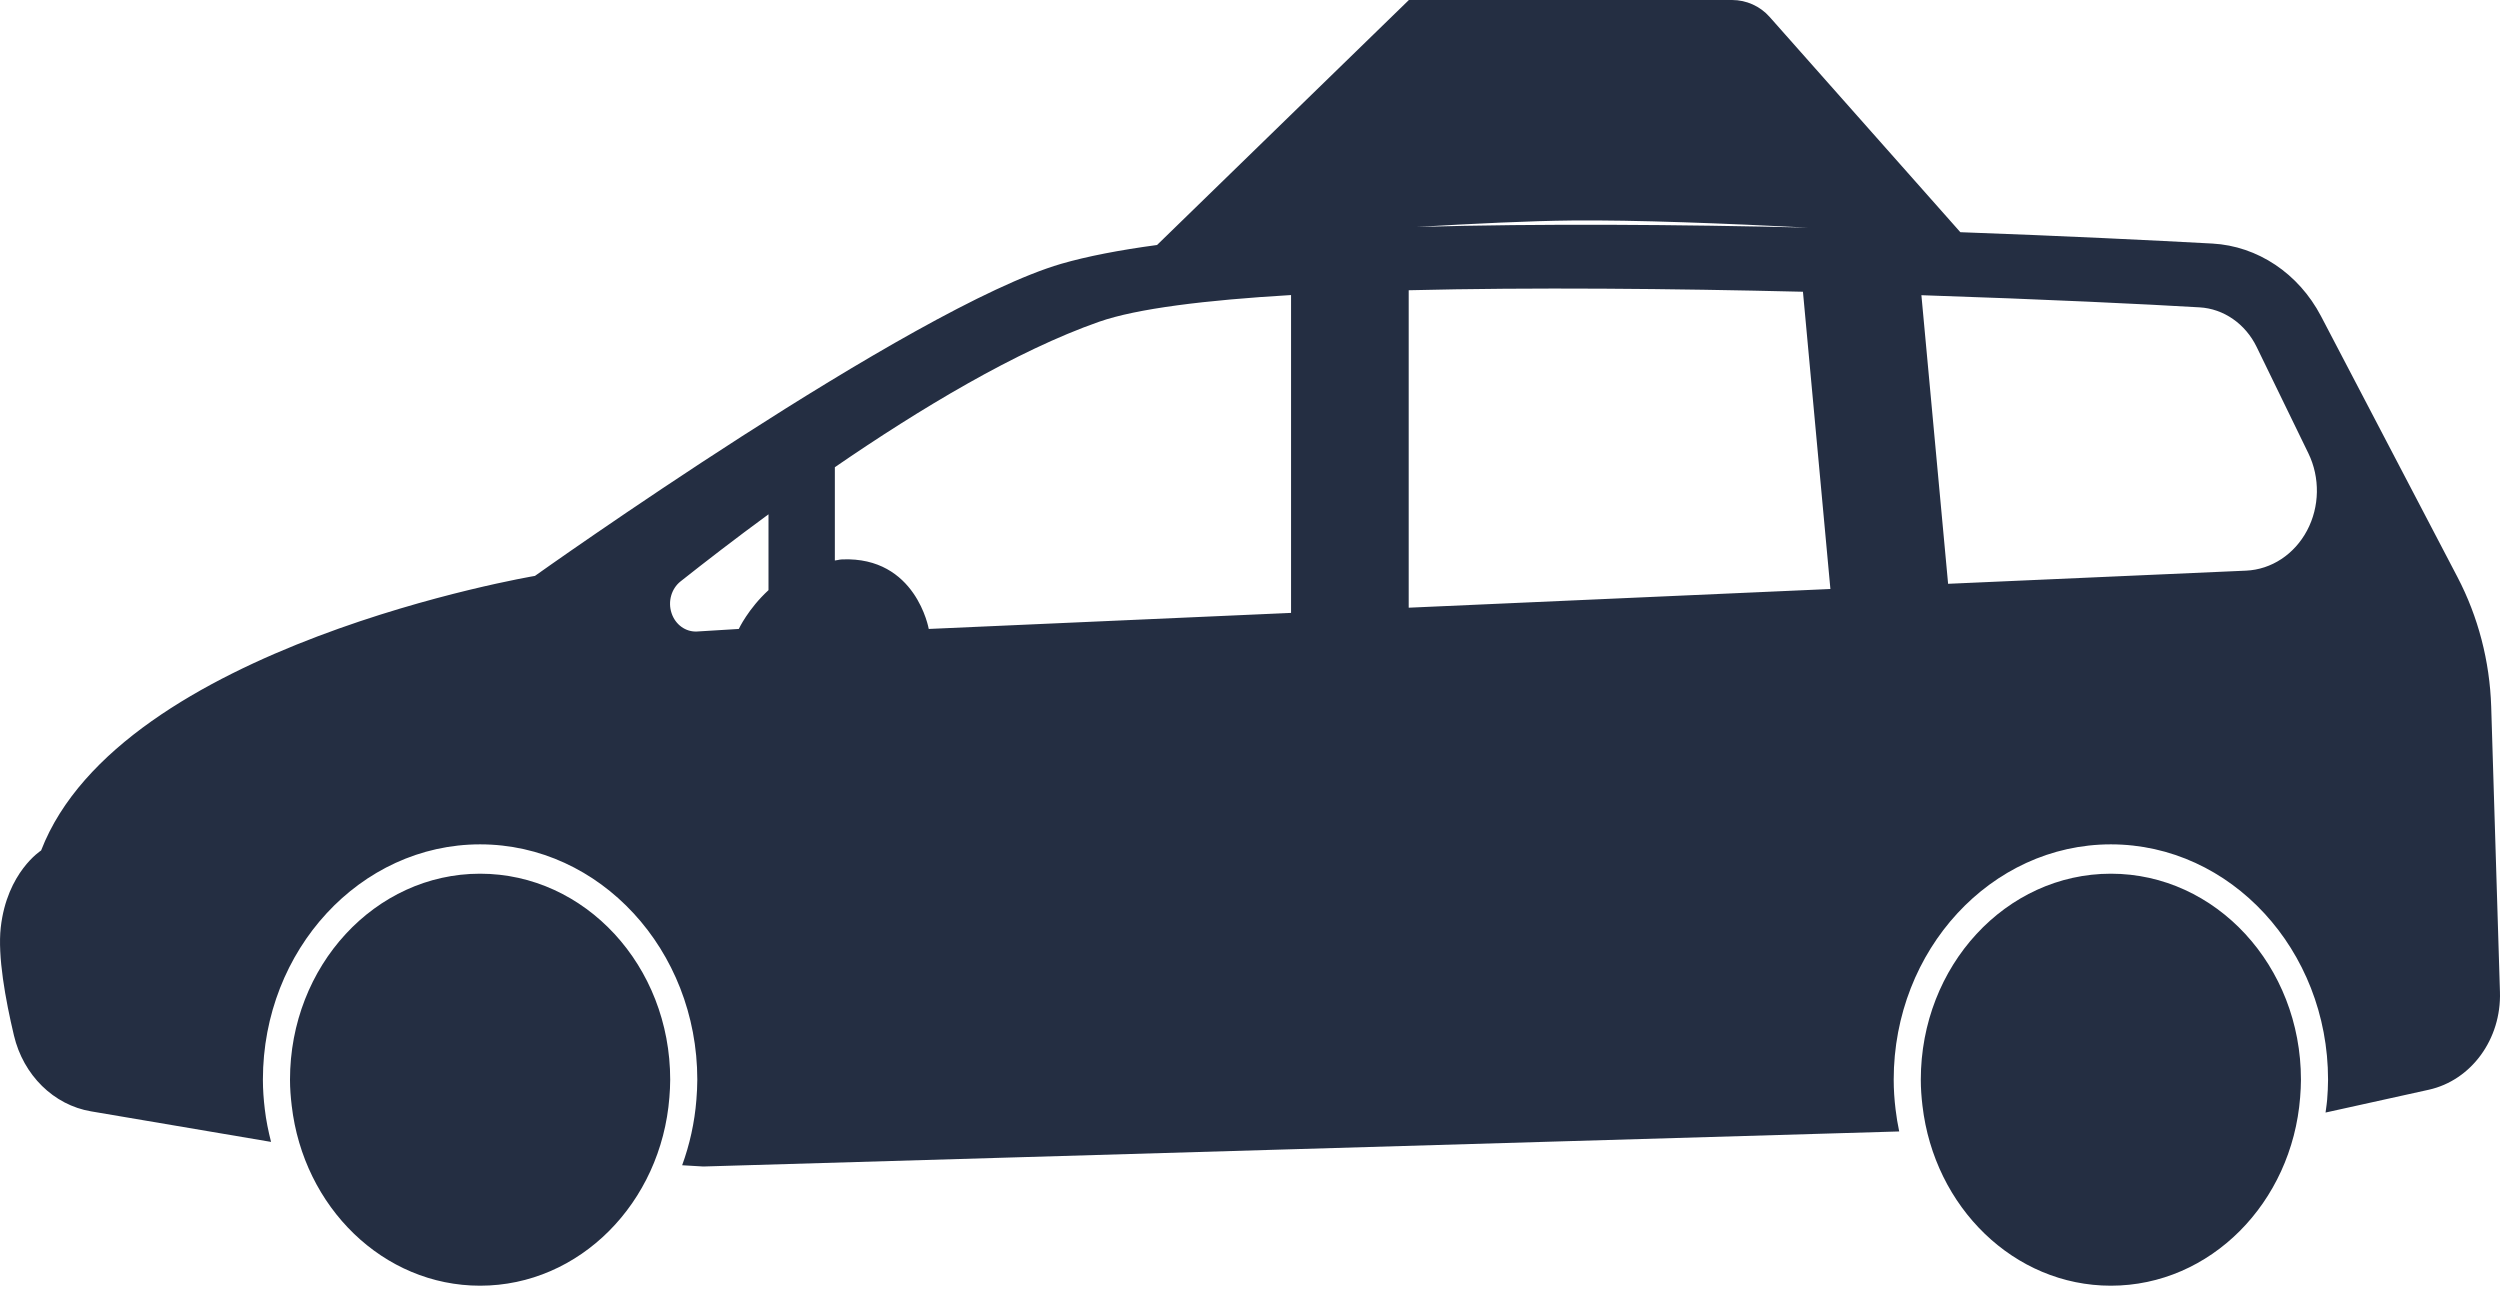 <svg width="50" height="26" viewBox="0 0 50 26" fill="none" xmlns="http://www.w3.org/2000/svg">
<path d="M9.602 17.474C7.503 17.474 5.8 19.318 5.8 21.594C5.8 21.77 5.814 21.943 5.834 22.112C6.069 24.144 7.665 25.714 9.602 25.714C11.592 25.714 13.223 24.056 13.388 21.946C13.397 21.829 13.404 21.712 13.404 21.594C13.405 19.318 11.703 17.474 9.602 17.474Z" fill="#242E42"/>
<path d="M42.218 17.474C40.118 17.474 38.416 19.318 38.416 21.594C38.416 21.77 38.429 21.943 38.449 22.112C38.684 24.144 40.281 25.714 42.217 25.714C44.207 25.714 45.838 24.056 46.003 21.946C46.012 21.829 46.019 21.712 46.019 21.594C46.02 19.318 44.318 17.474 42.218 17.474Z" fill="#242E42"/>
<path fill-rule="evenodd" clip-rule="evenodd" d="M35.393 0.339C35.202 0.123 34.928 0 34.641 0H28.178L23.141 4.9C22.391 5.001 21.742 5.126 21.225 5.276C18.238 6.148 10.699 11.518 10.699 11.518C10.699 11.518 2.404 12.911 0.822 17.01C0.822 17.01 0.139 17.442 0.015 18.55C-0.049 19.12 0.107 19.985 0.279 20.71C0.467 21.504 1.074 22.101 1.821 22.227L5.421 22.838C5.367 22.625 5.322 22.409 5.296 22.185C5.273 21.992 5.258 21.795 5.258 21.593C5.258 18.998 7.207 16.887 9.602 16.887C11.998 16.887 13.946 18.998 13.946 21.593C13.946 21.729 13.938 21.862 13.928 21.994C13.892 22.453 13.793 22.893 13.643 23.305L14.066 23.33L37.984 22.629C37.953 22.483 37.929 22.336 37.911 22.185C37.888 21.992 37.874 21.795 37.874 21.593C37.874 18.998 39.822 16.887 42.217 16.887C44.613 16.887 46.561 18.998 46.561 21.593C46.561 21.729 46.553 21.862 46.543 21.994C46.538 22.053 46.53 22.111 46.522 22.169L46.522 22.169L46.522 22.169C46.519 22.196 46.515 22.224 46.511 22.251L48.575 21.795C49.427 21.606 50.029 20.781 49.999 19.839L49.824 14.133C49.795 13.223 49.564 12.335 49.15 11.543L46.42 6.323C45.972 5.468 45.152 4.921 44.247 4.871C43.078 4.808 41.292 4.719 39.207 4.644L35.393 0.339ZM36.159 4.552C34.555 4.471 32.682 4.396 31.431 4.41C30.615 4.418 29.491 4.471 28.334 4.539C30.836 4.468 33.593 4.491 36.159 4.552ZM36.608 11.78L36.059 5.835C33.455 5.772 30.64 5.744 28.174 5.805V12.154L36.608 11.78ZM14.776 12.579L13.942 12.63C13.715 12.643 13.507 12.494 13.431 12.262C13.354 12.031 13.428 11.773 13.611 11.628C14.101 11.24 14.701 10.776 15.37 10.286V11.803C14.963 12.177 14.776 12.579 14.776 12.579ZM16.758 11.2C16.785 11.194 16.812 11.189 16.843 11.188C18.323 11.128 18.575 12.579 18.575 12.579L25.821 12.258V5.901C24.111 6.002 22.736 6.171 21.982 6.435C20.324 7.016 18.397 8.176 16.697 9.344V11.21C16.718 11.207 16.738 11.203 16.758 11.2ZM46.141 10.611C45.888 11.087 45.428 11.39 44.922 11.413L38.962 11.676L38.428 5.904C40.891 5.985 42.949 6.085 43.991 6.147C44.473 6.174 44.908 6.476 45.133 6.939L46.167 9.065C46.404 9.552 46.394 10.136 46.141 10.611Z" fill="#242E42"/>
</svg>
